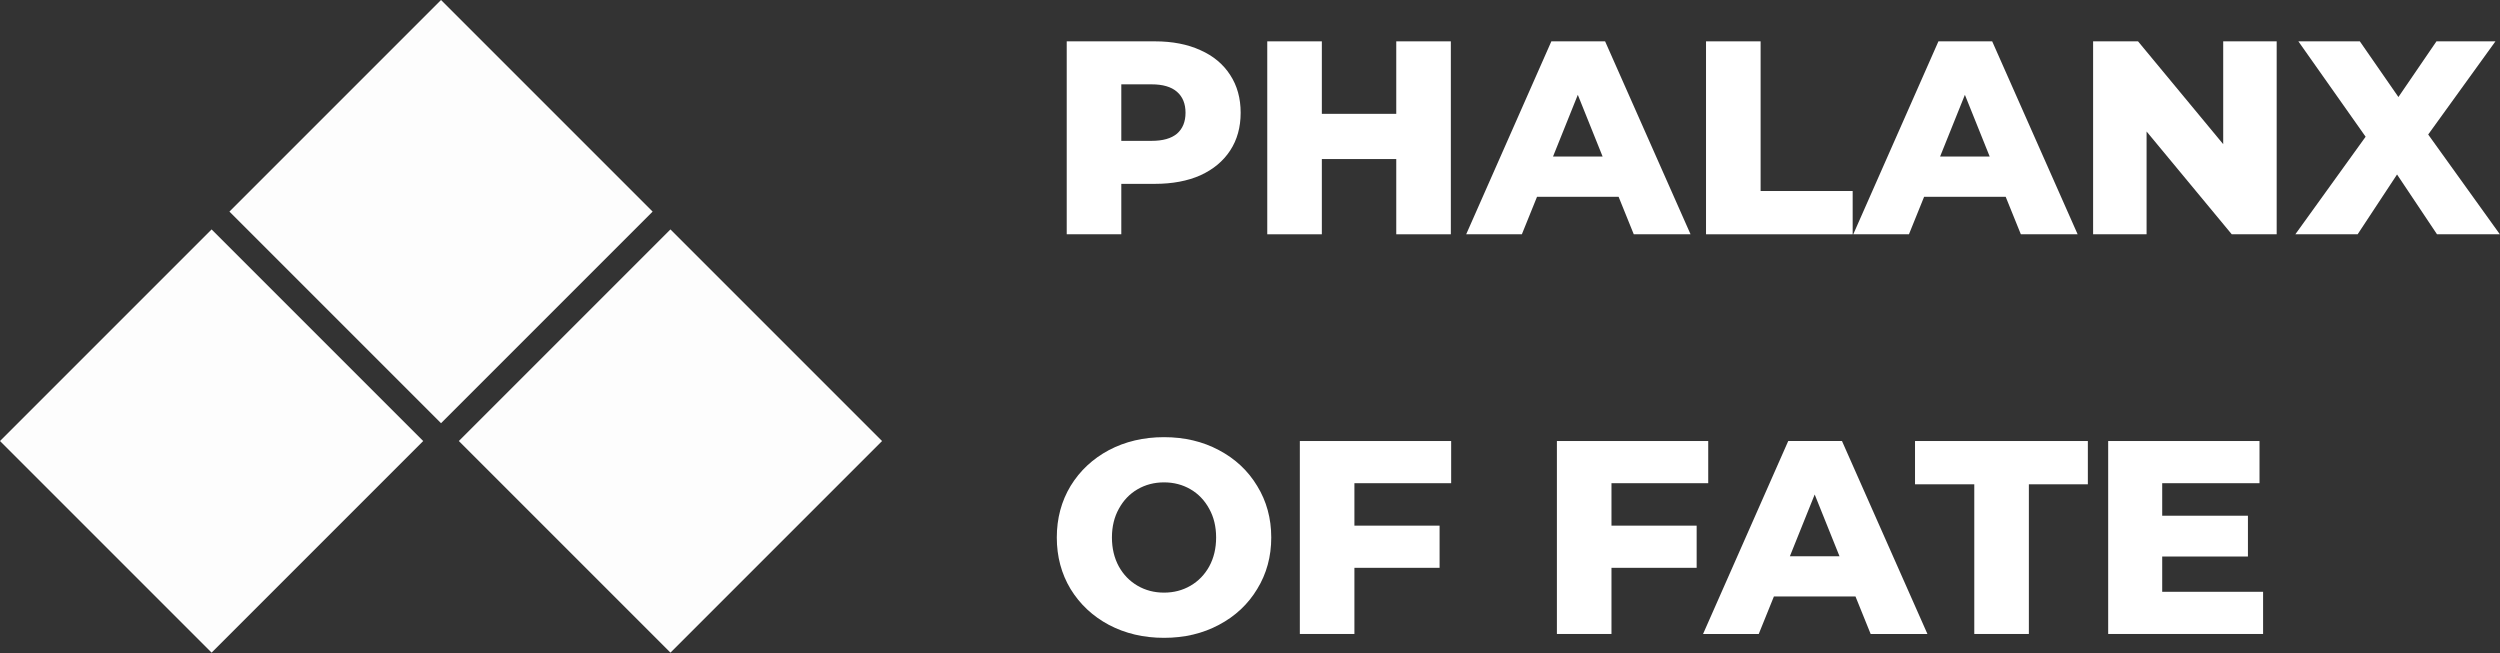 <svg width="907" height="237" viewBox="0 0 907 237" fill="none" xmlns="http://www.w3.org/2000/svg">
<rect x="0" y="0" width="907" height="237" fill="#333333" stroke="none"/>
<path d="M419.008 15C425.342 15 430.842 16.067 435.508 18.2C440.175 20.267 443.775 23.267 446.309 27.2C448.842 31.067 450.109 35.634 450.109 40.901C450.109 46.167 448.842 50.734 446.309 54.601C443.775 58.468 440.175 61.468 435.508 63.601C430.842 65.668 425.342 66.701 419.008 66.701H406.808V85.002H387.007V15H419.008ZM417.808 51.101C421.875 51.101 424.941 50.234 427.008 48.501C429.075 46.701 430.108 44.167 430.108 40.901C430.108 37.634 429.075 35.1 427.008 33.3C424.941 31.5 421.875 30.6 417.808 30.6H406.808V51.101H417.808Z" fill="white"/>
<path d="M526.364 15V85.002H506.564V57.701H479.563V85.002H459.763V15H479.563V41.301H506.564V15H526.364Z" fill="white"/>
<path d="M587.232 71.401H557.631L552.131 85.002H531.931L562.832 15H582.332L613.333 85.002H592.732L587.232 71.401ZM581.432 56.801L572.432 34.4L563.432 56.801H581.432Z" fill="white"/>
<path d="M618.946 15H638.747V69.301H672.147V85.002H618.946V15Z" fill="white"/>
<path d="M727.665 71.401H698.064L692.564 85.002H672.364L703.264 15H722.765L753.766 85.002H733.165L727.665 71.401ZM721.865 56.801L712.865 34.4L703.864 56.801H721.865Z" fill="white"/>
<path d="M825.98 15V85.002H809.68L778.779 47.701V85.002H759.379V15H775.679L806.58 52.301V15H825.98Z" fill="white"/>
<path d="M884.148 85.002L869.648 63.301L855.348 85.002H832.747L858.248 49.601L833.847 15H856.148L870.148 35.2L883.948 15H905.349L880.948 48.801L906.949 85.002H884.148Z" fill="white"/>
<path d="M422.308 231.405C414.908 231.405 408.241 229.838 402.308 226.705C396.441 223.571 391.807 219.238 388.407 213.704C385.074 208.171 383.407 201.938 383.407 195.004C383.407 188.071 385.074 181.837 388.407 176.304C391.807 170.77 396.441 166.437 402.308 163.303C408.241 160.17 414.908 158.603 422.308 158.603C429.708 158.603 436.342 160.17 442.209 163.303C448.142 166.437 452.775 170.77 456.109 176.304C459.509 181.837 461.209 188.071 461.209 195.004C461.209 201.938 459.509 208.171 456.109 213.704C452.775 219.238 448.142 223.571 442.209 226.705C436.342 229.838 429.708 231.405 422.308 231.405ZM422.308 215.004C425.842 215.004 429.042 214.171 431.908 212.504C434.775 210.838 437.042 208.504 438.708 205.504C440.375 202.438 441.209 198.937 441.209 195.004C441.209 191.071 440.375 187.604 438.708 184.604C437.042 181.537 434.775 179.17 431.908 177.504C429.042 175.837 425.842 175.004 422.308 175.004C418.775 175.004 415.575 175.837 412.708 177.504C409.841 179.17 407.574 181.537 405.908 184.604C404.241 187.604 403.408 191.071 403.408 195.004C403.408 198.937 404.241 202.438 405.908 205.504C407.574 208.504 409.841 210.838 412.708 212.504C415.575 214.171 418.775 215.004 422.308 215.004Z" fill="white"/>
<path d="M491.38 175.304V190.704H522.281V206.004H491.38V230.005H471.58V160.003H526.481V175.304H491.38Z" fill="white"/>
<path d="M584.644 175.304V190.704H615.544V206.004H584.644V230.005H564.843V160.003H619.745V175.304H584.644Z" fill="white"/>
<path d="M673.172 216.405H643.571L638.071 230.005H617.87L648.771 160.003H668.271L699.272 230.005H678.672L673.172 216.405ZM667.371 201.804L658.371 179.404L649.371 201.804H667.371Z" fill="white"/>
<path d="M716.27 175.704H694.77V160.003H757.471V175.704H736.071V230.005H716.27V175.704Z" fill="white"/>
<path d="M821.049 214.704V230.005H764.848V160.003H819.749V175.304H784.448V187.104H815.549V201.904H784.448V214.704H821.049Z" fill="white"/>
<rect x="83.234" y="76.769" width="108.567" height="108.567" transform="rotate(-45 83.234 76.769)" fill="#FDFDFD"/>
<rect y="160.004" width="108.567" height="108.567" transform="rotate(-45 0 160.004)" fill="#FDFDFD"/>
<rect x="166.469" y="160.004" width="108.567" height="108.567" transform="rotate(-45 166.469 160.004)" fill="#FDFDFD"/>
</svg>
